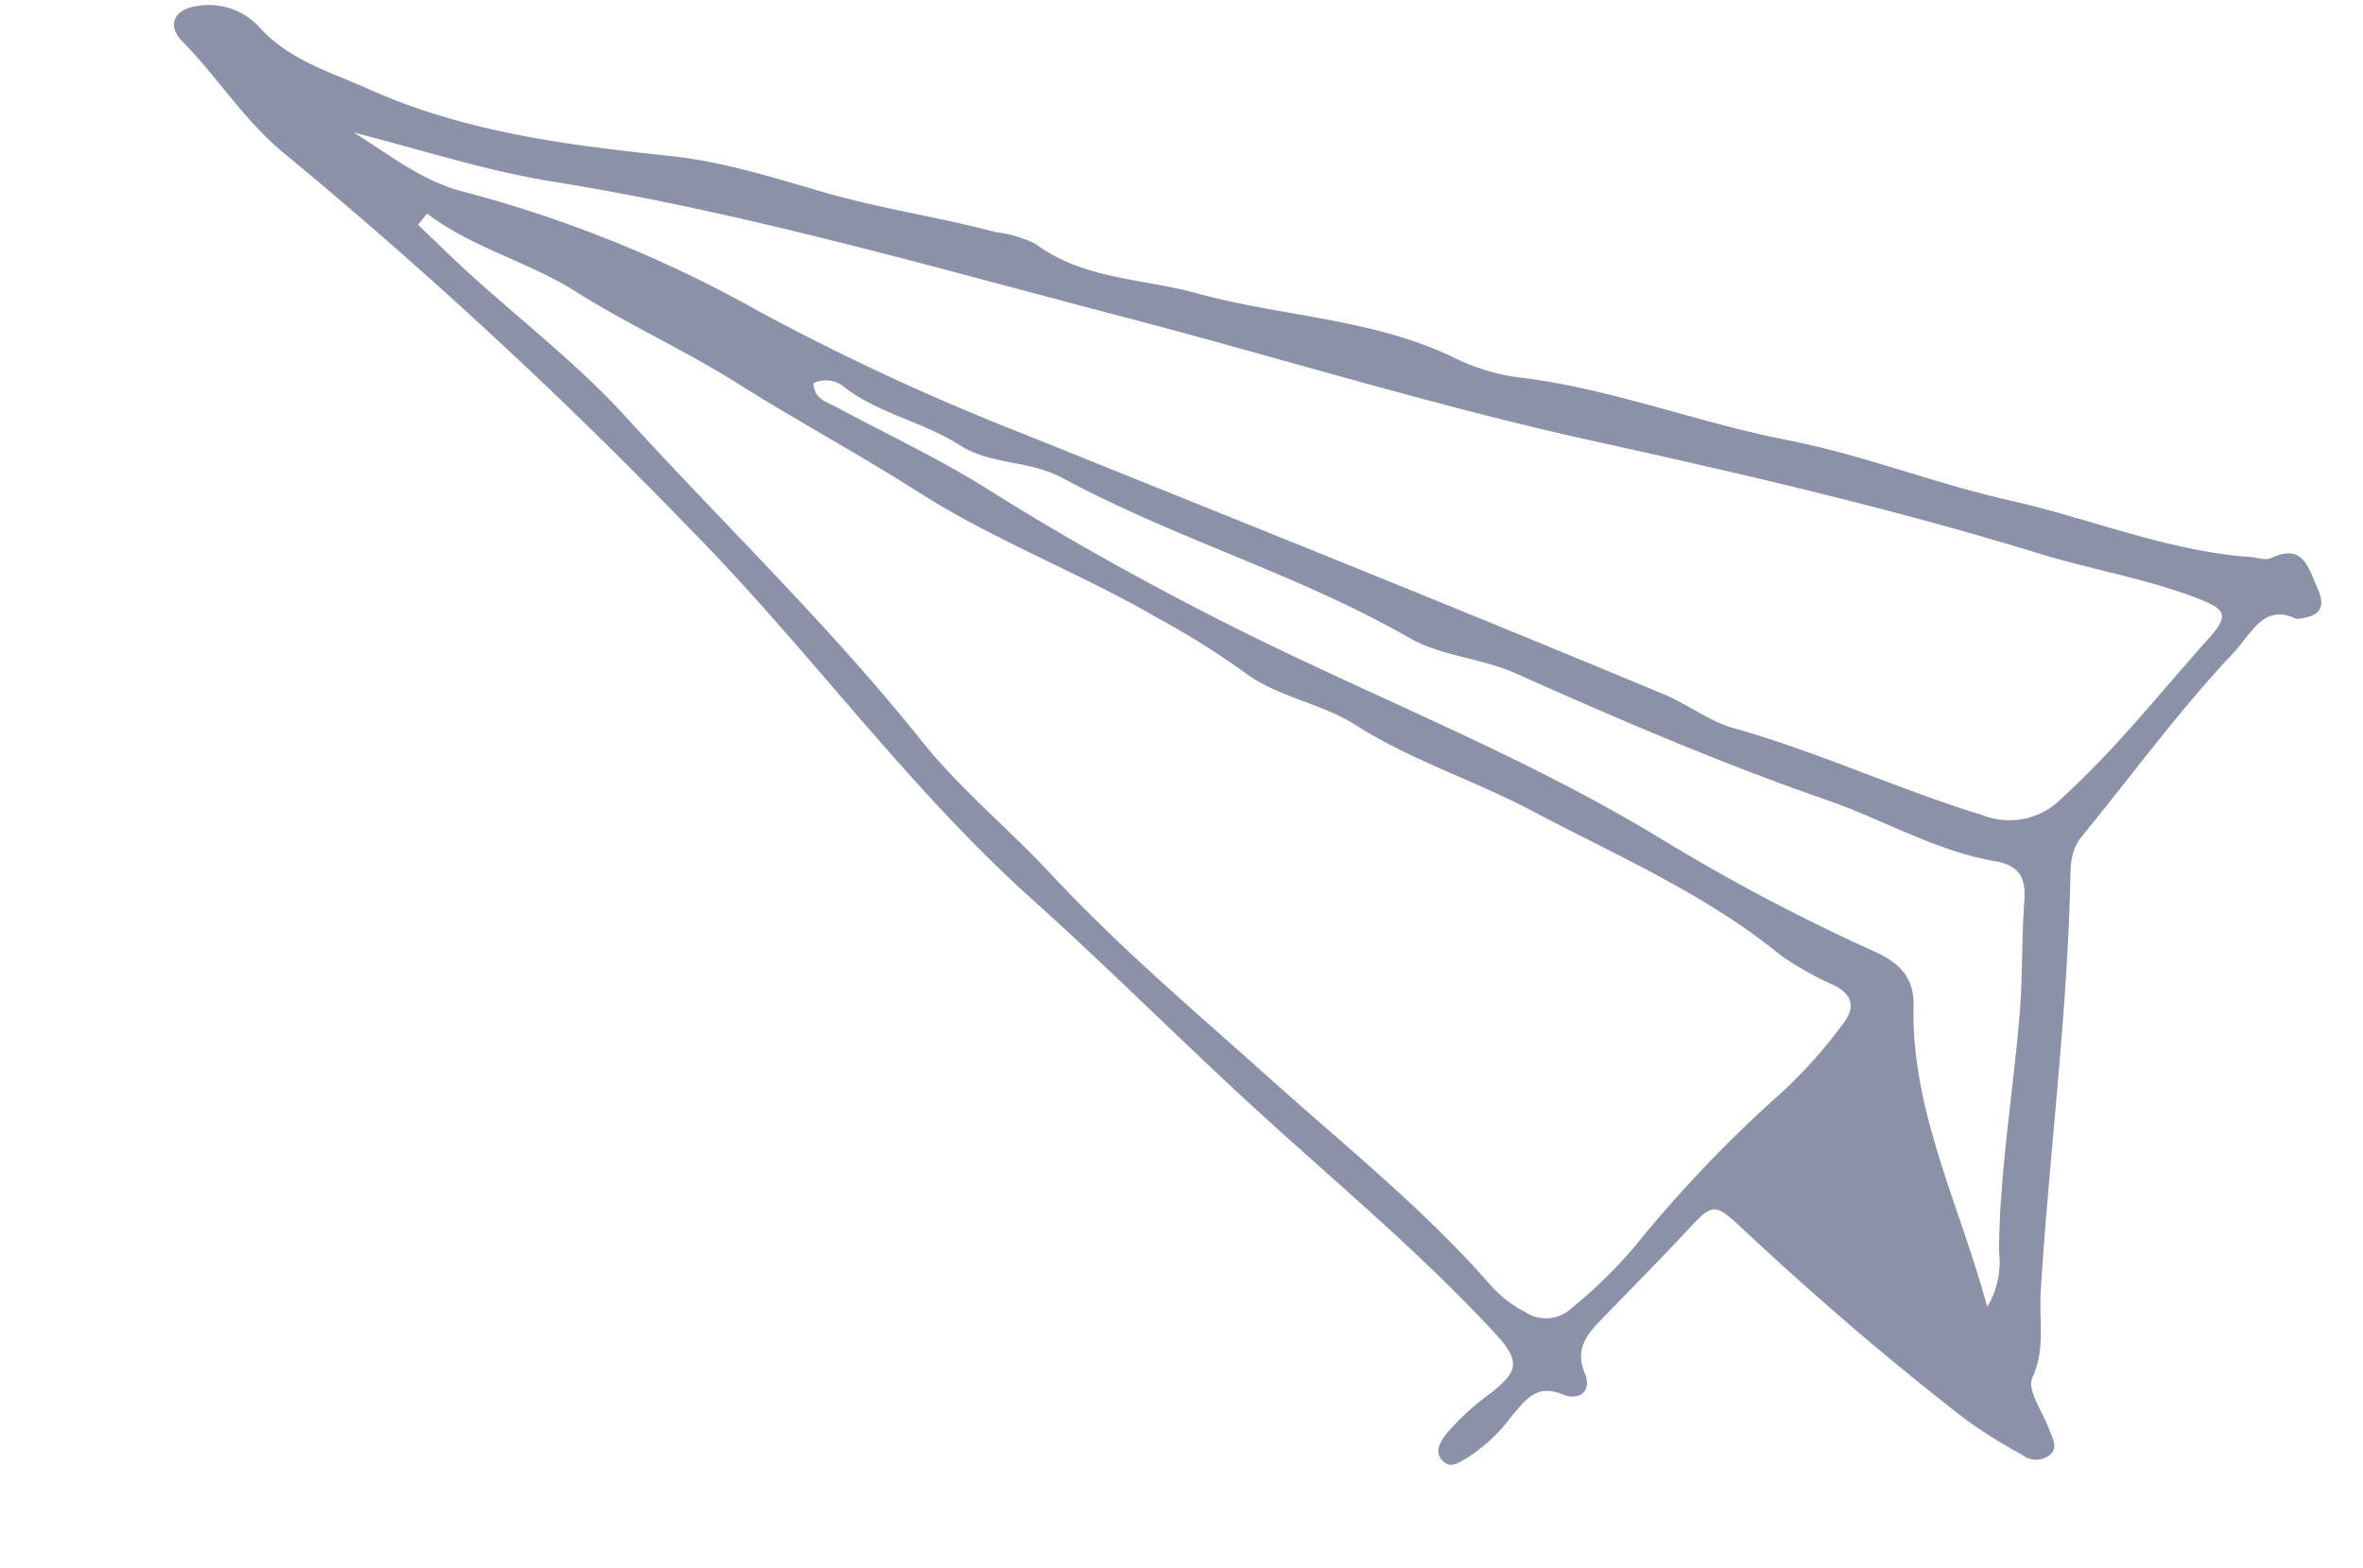 <svg xmlns="http://www.w3.org/2000/svg" width="185.109" height="122.846" viewBox="0 0 185.109 122.846">
  <path id="Path_4216" data-name="Path 4216" d="M633.874,542.8c1.219-1.721,1.809-4.229,4.55-3.335,1.843-.467,2.168-1.2,1.242-2.681-.962-1.538-1.6-3.27-3.909-1.761-.389.254-1.044.1-1.576.136-6.52.451-12.867-1.243-19.309-1.766-5.975-.485-11.884-1.939-17.967-2.259-7.254-.382-14.4-2.134-21.739-1.928a16.342,16.342,0,0,1-5.172-.9c-6.685-2.077-13.661-1.237-20.469-2.121-4.366-.567-8.889.17-13.024-2.068a9.277,9.277,0,0,0-3.175-.479c-4.53-.549-9.1-.563-13.637-1.2-4.121-.576-8.232-1.312-12.474-1.164-8.074.281-16.163.4-24.073-1.885-3.22-.933-6.552-1.378-9.267-3.665a5.341,5.341,0,0,0-5-.925c-1.755.49-2.192,1.821-.743,2.927,3.168,2.42,5.647,5.482,9.226,7.633a387.052,387.052,0,0,1,35.609,24.754c10.413,7.974,19.492,17.534,30.422,24.885,6.39,4.3,12.549,8.942,18.888,13.328,7.33,5.073,14.951,9.723,21.876,15.4,2.353,1.929,1.85,2.767.279,4.494a19.89,19.89,0,0,0-3.091,3.733c-.389.718-.791,1.539.058,2.162.694.51,1.261-.124,1.788-.507a13,13,0,0,0,3.039-3.764c.888-1.382,1.554-2.79,3.737-2.217,1.266.332,2.262-.525,1.452-1.9-1.062-1.8-.217-3.069.76-4.412,1.905-2.618,3.851-5.208,5.7-7.865,1.588-2.284,1.769-2.359,4.094-.724,6.3,4.428,12.763,8.6,19.454,12.416a38.393,38.393,0,0,0,4.809,2.151,1.738,1.738,0,0,0,2.22-.362c.481-.661-.06-1.266-.364-1.847-.684-1.309-2.207-2.861-1.9-3.869.717-2.391-.109-4.491-.282-6.7-.833-10.635-.933-21.319-2.151-31.928-.152-1.326-.414-2.627.379-3.928C627.355,553.357,630.279,547.873,633.874,542.8Zm-26.226,33.011a38.28,38.28,0,0,1-4.055,6.052,101.661,101.661,0,0,0-9.677,13.493,37.118,37.118,0,0,1-4.206,5.451,2.936,2.936,0,0,1-3.605.821A9.4,9.4,0,0,1,583,599.8c-5.971-5.122-12.717-9.124-19.222-13.494-6.488-4.358-13.117-8.524-19.219-13.478-3.762-3.054-7.974-5.6-11.5-8.935-8.355-7.906-17.686-14.623-26.519-21.943-4.239-3.513-9.1-6.269-13.671-9.388-1.516-1.035-2.988-2.132-4.48-3.2l.587-.97c3.889,2.188,8.324,2.6,12.416,4.449,4.376,1.975,9.068,3.345,13.5,5.337,5.032,2.262,10.221,4.179,15.239,6.47,6.421,2.929,13.32,4.478,19.835,7.122a64.746,64.746,0,0,1,7.394,3.292c2.836,1.586,6.236,1.53,9.227,2.892,4.674,2.128,9.814,2.994,14.606,4.727,7.064,2.554,14.394,4.553,20.911,8.522a25.793,25.793,0,0,0,4.526,1.752C608.115,573.5,608.412,574.47,607.648,575.807Zm14.27,20.39c-3.307-7.725-8.051-14.393-9.005-22.6-.272-2.343-1.841-3.228-3.7-3.762a153.259,153.259,0,0,1-17.907-6.481c-11.963-5.126-24.656-7.989-36.895-12.232-6.371-2.209-12.679-4.646-18.854-7.421-4.175-1.877-8.587-3.229-12.892-4.82-.717-.265-1.61-.306-1.879-1.537a2.235,2.235,0,0,1,2.554.034c2.975,1.621,6.423,1.775,9.484,3.178,2.6,1.19,5.583.4,8.323,1.418,9.341,3.479,19.313,4.88,28.6,8.609,2.728,1.1,5.809.78,8.714,1.617,8.4,2.416,16.862,4.734,25.432,6.416,4.609.9,9.021,2.771,13.764,2.92,1.9.06,2.594.914,2.711,2.728.191,2.961.7,5.888.873,8.865.354,6.2.16,12.438.983,18.621A6.787,6.787,0,0,1,621.918,596.2Zm.249-40.292a5.733,5.733,0,0,1-6,2.192c-6.8-1.077-13.4-3.114-20.232-4.031-1.97-.265-3.816-1.352-5.771-1.863-17.389-4.54-34.841-8.832-52.285-13.162a188.169,188.169,0,0,1-22.083-6.677,98.233,98.233,0,0,0-24.3-6.073c-3.248-.359-6.077-2.048-9.091-3.387,5.357.586,10.643,1.53,16.026,1.636,15.3.3,30.425,2.5,45.593,4.264,12.613,1.468,25.155,3.526,37.825,4.507,11.994.929,23.969,1.975,35.865,3.876,4.258.681,8.613.776,12.84,1.763,2.3.536,2.577,1.008,1.28,2.941C628.677,546.6,625.825,551.517,622.167,555.905Z" transform="translate(-377.217 -574.572) rotate(8)" fill="#172553" opacity="0.5"/>
</svg>
